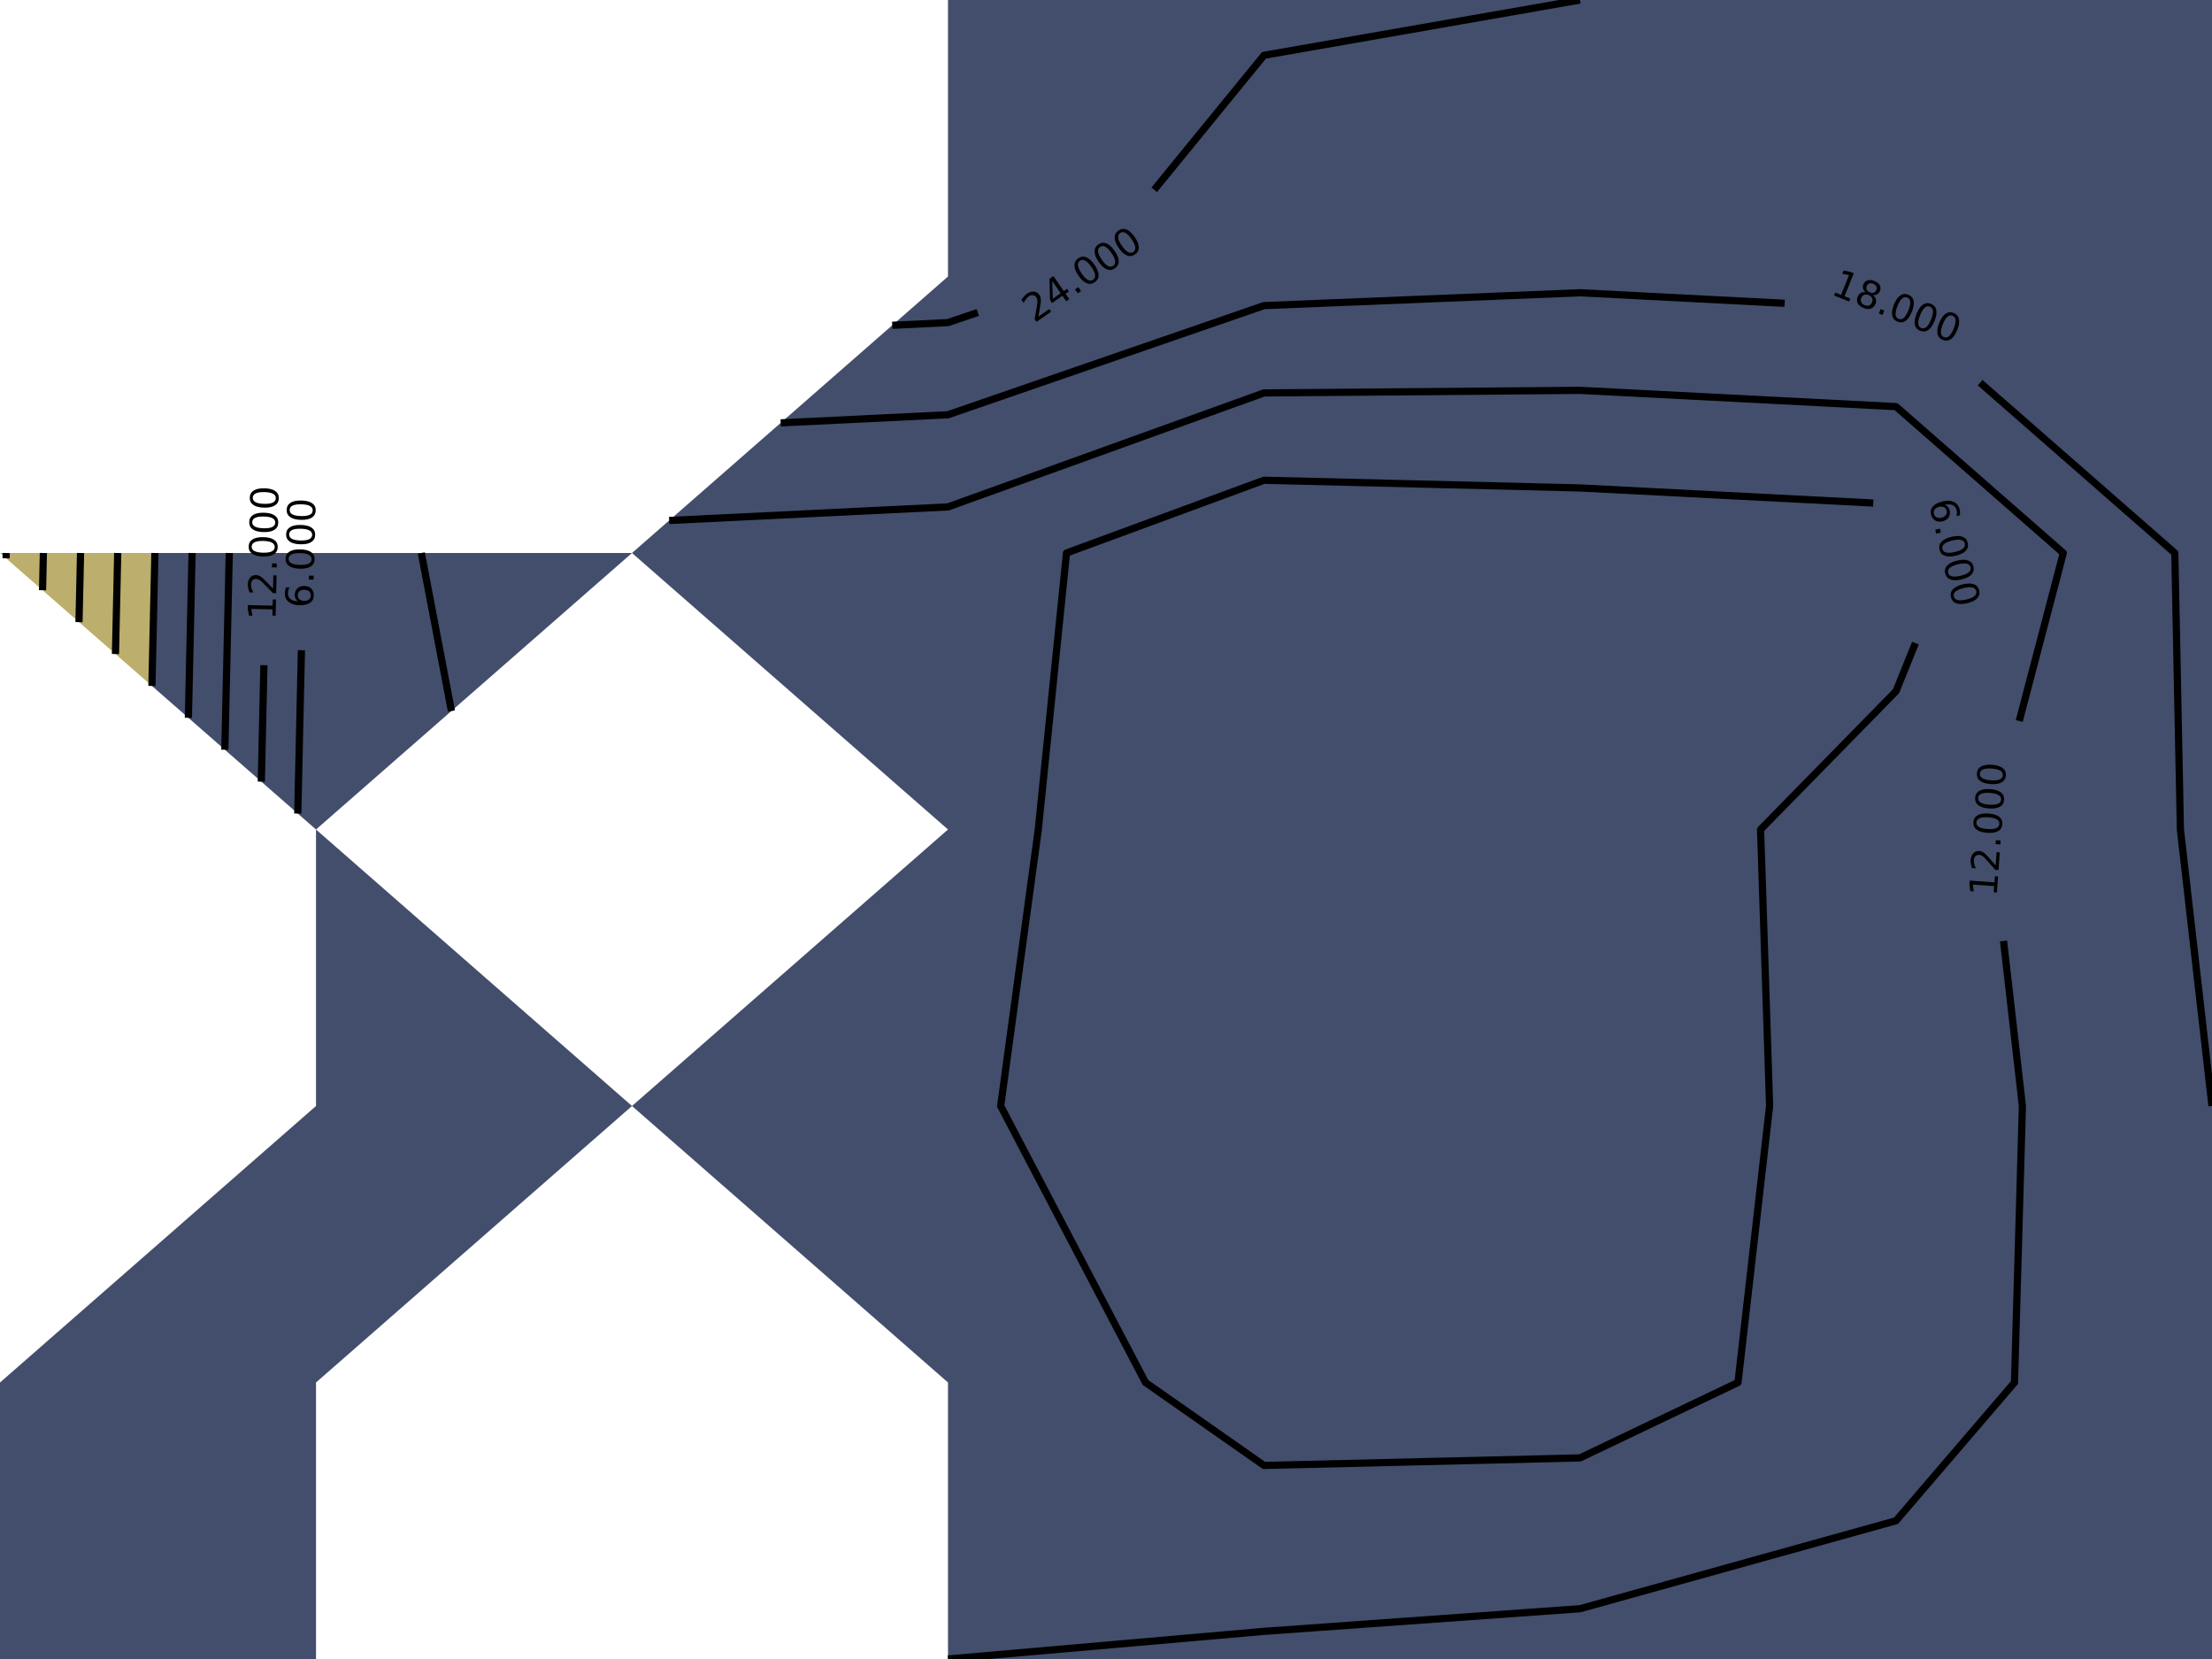 <?xml version="1.0" encoding="utf-8" standalone="no"?>
<!DOCTYPE svg PUBLIC "-//W3C//DTD SVG 1.1//EN"
  "http://www.w3.org/Graphics/SVG/1.1/DTD/svg11.dtd">
<!-- Created with matplotlib (https://matplotlib.org/) -->
<svg height="345.6pt" version="1.1" viewBox="0 0 460.8 345.6" width="460.8pt" xmlns="http://www.w3.org/2000/svg" xmlns:xlink="http://www.w3.org/1999/xlink">
 <defs>
  <style type="text/css">
*{stroke-linecap:butt;stroke-linejoin:round;}
  </style>
 </defs>
 <g id="figure_1">
  <g id="patch_1">
   <path d="M 0 345.6 
L 460.8 345.6 
L 460.8 0 
L 0 0 
z
" style="fill:#ffffff;"/>
  </g>
  <g id="axes_1">
   <g id="PathCollection_1">
    <path clip-path="url(#pb0af04f23c)" d="M 65.829 345.6 
L 65.829 288 
L 131.657 230.4 
L 65.829 172.8 
L 65.829 230.4 
L 0 288 
L 0 345.6 
z
" style="fill:#434e6c;"/>
    <path clip-path="url(#pb0af04f23c)" d="M 263.314 345.6 
L 329.143 345.6 
L 394.971 345.6 
L 460.8 345.6 
L 460.8 288 
L 460.8 230.4 
L 460.8 172.8 
L 460.8 115.2 
L 460.8 57.6 
L 460.8 0 
L 394.971 0 
L 329.143 0 
L 263.314 0 
L 197.486 0 
L 197.486 57.6 
L 131.657 115.2 
L 197.486 172.8 
L 131.657 230.4 
L 197.486 288 
L 197.486 345.6 
z
" style="fill:#434e6c;"/>
    <path clip-path="url(#pb0af04f23c)" d="M 65.829 172.8 
L 131.657 115.2 
L 65.829 115.2 
L 32.269 115.2 
L 31.648 142.892 
z
" style="fill:#434e6c;"/>
   </g>
   <g id="PathCollection_2">
    <path clip-path="url(#pb0af04f23c)" d="M 32.269 115.2 
L 0 115.2 
L 31.648 142.892 
z
" style="fill:#bcae6c;"/>
   </g>
   <g id="LineCollection_1"/>
   <g id="LineCollection_2">
    <path clip-path="url(#pb0af04f23c)" d="M 131.657 230.4 
" style="fill:none;stroke:#000000;stroke-width:1.5;"/>
    <path clip-path="url(#pb0af04f23c)" d="M 62.031 169.477 
L 62.793 135.455 
" style="fill:none;stroke:#000000;stroke-width:1.5;"/>
    <path clip-path="url(#pb0af04f23c)" d="M 87.771 115.2 
L 94.041 148.114 
" style="fill:none;stroke:#000000;stroke-width:1.5;"/>
    <path clip-path="url(#pb0af04f23c)" d="M 399.016 133.972 
L 394.971 144 
L 366.759 172.8 
L 368.64 230.4 
L 362.057 288 
L 329.143 303.709 
L 263.314 305.28 
L 238.629 288 
L 208.457 230.4 
L 216.294 172.8 
L 222.171 115.2 
L 263.314 100.042 
L 329.143 101.647 
L 390.242 104.792 
" style="fill:none;stroke:#000000;stroke-width:1.5;"/>
   </g>
   <g id="LineCollection_3">
    <path clip-path="url(#pb0af04f23c)" d="M 54.435 162.831 
L 54.979 138.571 
" style="fill:none;stroke:#000000;stroke-width:1.5;"/>
    <path clip-path="url(#pb0af04f23c)" d="M 139.402 108.424 
L 197.486 105.6 
L 263.314 81.853 
L 329.143 81.318 
L 394.971 84.706 
L 429.822 115.2 
L 420.646 150.197 
" style="fill:none;stroke:#000000;stroke-width:1.5;"/>
    <path clip-path="url(#pb0af04f23c)" d="M 417.374 196.023 
L 421.303 230.4 
L 419.657 288 
L 394.971 316.8 
L 329.143 335.127 
L 263.314 339.84 
L 197.486 345.6 
" style="fill:none;stroke:#000000;stroke-width:1.5;"/>
   </g>
   <g id="LineCollection_4">
    <path clip-path="url(#pb0af04f23c)" d="M 46.84 156.185 
L 47.758 115.2 
" style="fill:none;stroke:#000000;stroke-width:1.5;"/>
    <path clip-path="url(#pb0af04f23c)" d="M 162.635 88.094 
L 197.486 86.4 
L 263.314 63.663 
L 329.143 60.988 
L 371.776 63.183 
" style="fill:none;stroke:#000000;stroke-width:1.5;"/>
    <path clip-path="url(#pb0af04f23c)" d="M 412.5 79.714 
L 453.055 115.2 
L 454.217 172.8 
L 460.8 230.4 
" style="fill:none;stroke:#000000;stroke-width:1.5;"/>
   </g>
   <g id="LineCollection_5">
    <path clip-path="url(#pb0af04f23c)" d="M 39.244 149.538 
L 40.013 115.2 
" style="fill:none;stroke:#000000;stroke-width:1.5;"/>
    <path clip-path="url(#pb0af04f23c)" d="M 185.869 67.765 
L 197.486 67.2 
L 203.696 65.087 
" style="fill:none;stroke:#000000;stroke-width:1.5;"/>
    <path clip-path="url(#pb0af04f23c)" d="M 240.442 39.538 
L 263.314 11.52 
L 329.143 0 
" style="fill:none;stroke:#000000;stroke-width:1.5;"/>
   </g>
   <g id="LineCollection_6">
    <path clip-path="url(#pb0af04f23c)" d="M 31.648 142.892 
L 32.269 115.2 
" style="fill:none;stroke:#000000;stroke-width:1.5;"/>
   </g>
   <g id="LineCollection_7">
    <path clip-path="url(#pb0af04f23c)" d="M 24.053 136.246 
L 24.524 115.2 
" style="fill:none;stroke:#000000;stroke-width:1.5;"/>
   </g>
   <g id="LineCollection_8">
    <path clip-path="url(#pb0af04f23c)" d="M 16.457 129.6 
L 16.78 115.2 
" style="fill:none;stroke:#000000;stroke-width:1.5;"/>
   </g>
   <g id="LineCollection_9">
    <path clip-path="url(#pb0af04f23c)" d="M 8.862 122.954 
L 9.035 115.2 
" style="fill:none;stroke:#000000;stroke-width:1.5;"/>
   </g>
   <g id="LineCollection_10">
    <path clip-path="url(#pb0af04f23c)" d="M 1.266 116.308 
L 1.291 115.2 
" style="fill:none;stroke:#000000;stroke-width:1.5;"/>
   </g>
   <g id="LineCollection_11"/>
   <g id="text_1">
    <g clip-path="url(#pb0af04f23c)">
     <!-- 6.000 -->
     <defs>
      <path d="M 33.016 40.375 
Q 26.375 40.375 22.484 35.828 
Q 18.609 31.297 18.609 23.391 
Q 18.609 15.531 22.484 10.953 
Q 26.375 6.391 33.016 6.391 
Q 39.656 6.391 43.531 10.953 
Q 47.406 15.531 47.406 23.391 
Q 47.406 31.297 43.531 35.828 
Q 39.656 40.375 33.016 40.375 
z
M 52.594 71.297 
L 52.594 62.312 
Q 48.875 64.062 45.094 64.984 
Q 41.312 65.922 37.594 65.922 
Q 27.828 65.922 22.672 59.328 
Q 17.531 52.734 16.797 39.406 
Q 19.672 43.656 24.016 45.922 
Q 28.375 48.188 33.594 48.188 
Q 44.578 48.188 50.953 41.516 
Q 57.328 34.859 57.328 23.391 
Q 57.328 12.156 50.688 5.359 
Q 44.047 -1.422 33.016 -1.422 
Q 20.359 -1.422 13.672 8.266 
Q 6.984 17.969 6.984 36.375 
Q 6.984 53.656 15.188 63.938 
Q 23.391 74.219 37.203 74.219 
Q 40.922 74.219 44.703 73.484 
Q 48.484 72.75 52.594 71.297 
z
" id="DejaVuSans-54"/>
      <path d="M 10.688 12.406 
L 21 12.406 
L 21 0 
L 10.688 0 
z
" id="DejaVuSans-46"/>
      <path d="M 31.781 66.406 
Q 24.172 66.406 20.328 58.906 
Q 16.5 51.422 16.5 36.375 
Q 16.5 21.391 20.328 13.891 
Q 24.172 6.391 31.781 6.391 
Q 39.453 6.391 43.281 13.891 
Q 47.125 21.391 47.125 36.375 
Q 47.125 51.422 43.281 58.906 
Q 39.453 66.406 31.781 66.406 
z
M 31.781 74.219 
Q 44.047 74.219 50.516 64.516 
Q 56.984 54.828 56.984 36.375 
Q 56.984 17.969 50.516 8.266 
Q 44.047 -1.422 31.781 -1.422 
Q 19.531 -1.422 13.062 8.266 
Q 6.594 17.969 6.594 36.375 
Q 6.594 54.828 13.062 64.516 
Q 19.531 74.219 31.781 74.219 
z
" id="DejaVuSans-48"/>
     </defs>
     <g transform="translate(65.196 126.698)rotate(-88.708)scale(0.08 -0.08)">
      <use xlink:href="#DejaVuSans-54"/>
      <use x="63.623" xlink:href="#DejaVuSans-46"/>
      <use x="95.41" xlink:href="#DejaVuSans-48"/>
      <use x="159.033" xlink:href="#DejaVuSans-48"/>
      <use x="222.656" xlink:href="#DejaVuSans-48"/>
     </g>
    </g>
   </g>
   <g id="text_2">
    <g clip-path="url(#pb0af04f23c)">
     <!-- 6.000 -->
     <g transform="translate(401.763 104.583)rotate(-283.529)scale(0.08 -0.08)">
      <use xlink:href="#DejaVuSans-54"/>
      <use x="63.623" xlink:href="#DejaVuSans-46"/>
      <use x="95.41" xlink:href="#DejaVuSans-48"/>
      <use x="159.033" xlink:href="#DejaVuSans-48"/>
      <use x="222.656" xlink:href="#DejaVuSans-48"/>
     </g>
    </g>
   </g>
   <g id="text_3">
    <g clip-path="url(#pb0af04f23c)">
     <!-- 12.000 -->
     <defs>
      <path d="M 12.406 8.297 
L 28.516 8.297 
L 28.516 63.922 
L 10.984 60.406 
L 10.984 69.391 
L 28.422 72.906 
L 38.281 72.906 
L 38.281 8.297 
L 54.391 8.297 
L 54.391 0 
L 12.406 0 
z
" id="DejaVuSans-49"/>
      <path d="M 19.188 8.297 
L 53.609 8.297 
L 53.609 0 
L 7.328 0 
L 7.328 8.297 
Q 12.938 14.109 22.625 23.891 
Q 32.328 33.688 34.812 36.531 
Q 39.547 41.844 41.422 45.531 
Q 43.312 49.219 43.312 52.781 
Q 43.312 58.594 39.234 62.25 
Q 35.156 65.922 28.609 65.922 
Q 23.969 65.922 18.812 64.312 
Q 13.672 62.703 7.812 59.422 
L 7.812 69.391 
Q 13.766 71.781 18.938 73 
Q 24.125 74.219 28.422 74.219 
Q 39.75 74.219 46.484 68.547 
Q 53.219 62.891 53.219 53.422 
Q 53.219 48.922 51.531 44.891 
Q 49.859 40.875 45.406 35.406 
Q 44.188 33.984 37.641 27.219 
Q 31.109 20.453 19.188 8.297 
z
" id="DejaVuSans-50"/>
     </defs>
     <g transform="translate(57.394 129.242)rotate(-88.708)scale(0.08 -0.08)">
      <use xlink:href="#DejaVuSans-49"/>
      <use x="63.623" xlink:href="#DejaVuSans-50"/>
      <use x="127.246" xlink:href="#DejaVuSans-46"/>
      <use x="159.033" xlink:href="#DejaVuSans-48"/>
      <use x="222.656" xlink:href="#DejaVuSans-48"/>
      <use x="286.279" xlink:href="#DejaVuSans-48"/>
     </g>
    </g>
   </g>
   <g id="text_4">
    <g clip-path="url(#pb0af04f23c)">
     <!-- 12.000 -->
     <g transform="translate(415.919 186.918)rotate(-85.89)scale(0.08 -0.08)">
      <use xlink:href="#DejaVuSans-49"/>
      <use x="63.623" xlink:href="#DejaVuSans-50"/>
      <use x="127.246" xlink:href="#DejaVuSans-46"/>
      <use x="159.033" xlink:href="#DejaVuSans-48"/>
      <use x="222.656" xlink:href="#DejaVuSans-48"/>
      <use x="286.279" xlink:href="#DejaVuSans-48"/>
     </g>
    </g>
   </g>
   <g id="text_5">
    <g clip-path="url(#pb0af04f23c)">
     <!-- 18.000 -->
     <defs>
      <path d="M 31.781 34.625 
Q 24.75 34.625 20.719 30.859 
Q 16.703 27.094 16.703 20.516 
Q 16.703 13.922 20.719 10.156 
Q 24.75 6.391 31.781 6.391 
Q 38.812 6.391 42.859 10.172 
Q 46.922 13.969 46.922 20.516 
Q 46.922 27.094 42.891 30.859 
Q 38.875 34.625 31.781 34.625 
z
M 21.922 38.812 
Q 15.578 40.375 12.031 44.719 
Q 8.5 49.078 8.5 55.328 
Q 8.5 64.062 14.719 69.141 
Q 20.953 74.219 31.781 74.219 
Q 42.672 74.219 48.875 69.141 
Q 55.078 64.062 55.078 55.328 
Q 55.078 49.078 51.531 44.719 
Q 48 40.375 41.703 38.812 
Q 48.828 37.156 52.797 32.312 
Q 56.781 27.484 56.781 20.516 
Q 56.781 9.906 50.312 4.234 
Q 43.844 -1.422 31.781 -1.422 
Q 19.734 -1.422 13.25 4.234 
Q 6.781 9.906 6.781 20.516 
Q 6.781 27.484 10.781 32.312 
Q 14.797 37.156 21.922 38.812 
z
M 18.312 54.391 
Q 18.312 48.734 21.844 45.562 
Q 25.391 42.391 31.781 42.391 
Q 38.141 42.391 41.719 45.562 
Q 45.312 48.734 45.312 54.391 
Q 45.312 60.062 41.719 63.234 
Q 38.141 66.406 31.781 66.406 
Q 25.391 66.406 21.844 63.234 
Q 18.312 60.062 18.312 54.391 
z
" id="DejaVuSans-56"/>
     </defs>
     <g transform="translate(381.165 61.189)rotate(-338.035)scale(0.08 -0.08)">
      <use xlink:href="#DejaVuSans-49"/>
      <use x="63.623" xlink:href="#DejaVuSans-56"/>
      <use x="127.246" xlink:href="#DejaVuSans-46"/>
      <use x="159.033" xlink:href="#DejaVuSans-48"/>
      <use x="222.656" xlink:href="#DejaVuSans-48"/>
      <use x="286.279" xlink:href="#DejaVuSans-48"/>
     </g>
    </g>
   </g>
   <g id="text_6">
    <g clip-path="url(#pb0af04f23c)">
     <!-- 24.000 -->
     <defs>
      <path d="M 37.797 64.312 
L 12.891 25.391 
L 37.797 25.391 
z
M 35.203 72.906 
L 47.609 72.906 
L 47.609 25.391 
L 58.016 25.391 
L 58.016 17.188 
L 47.609 17.188 
L 47.609 0 
L 37.797 0 
L 37.797 17.188 
L 4.891 17.188 
L 4.891 26.703 
z
" id="DejaVuSans-52"/>
     </defs>
     <g transform="translate(215.437 67.371)rotate(-34.636)scale(0.08 -0.08)">
      <use xlink:href="#DejaVuSans-50"/>
      <use x="63.623" xlink:href="#DejaVuSans-52"/>
      <use x="127.246" xlink:href="#DejaVuSans-46"/>
      <use x="159.033" xlink:href="#DejaVuSans-48"/>
      <use x="222.656" xlink:href="#DejaVuSans-48"/>
      <use x="286.279" xlink:href="#DejaVuSans-48"/>
     </g>
    </g>
   </g>
  </g>
 </g>
 <defs>
  <clipPath id="pb0af04f23c">
   <rect height="345.6" width="460.8" x="0" y="0"/>
  </clipPath>
 </defs>
</svg>
